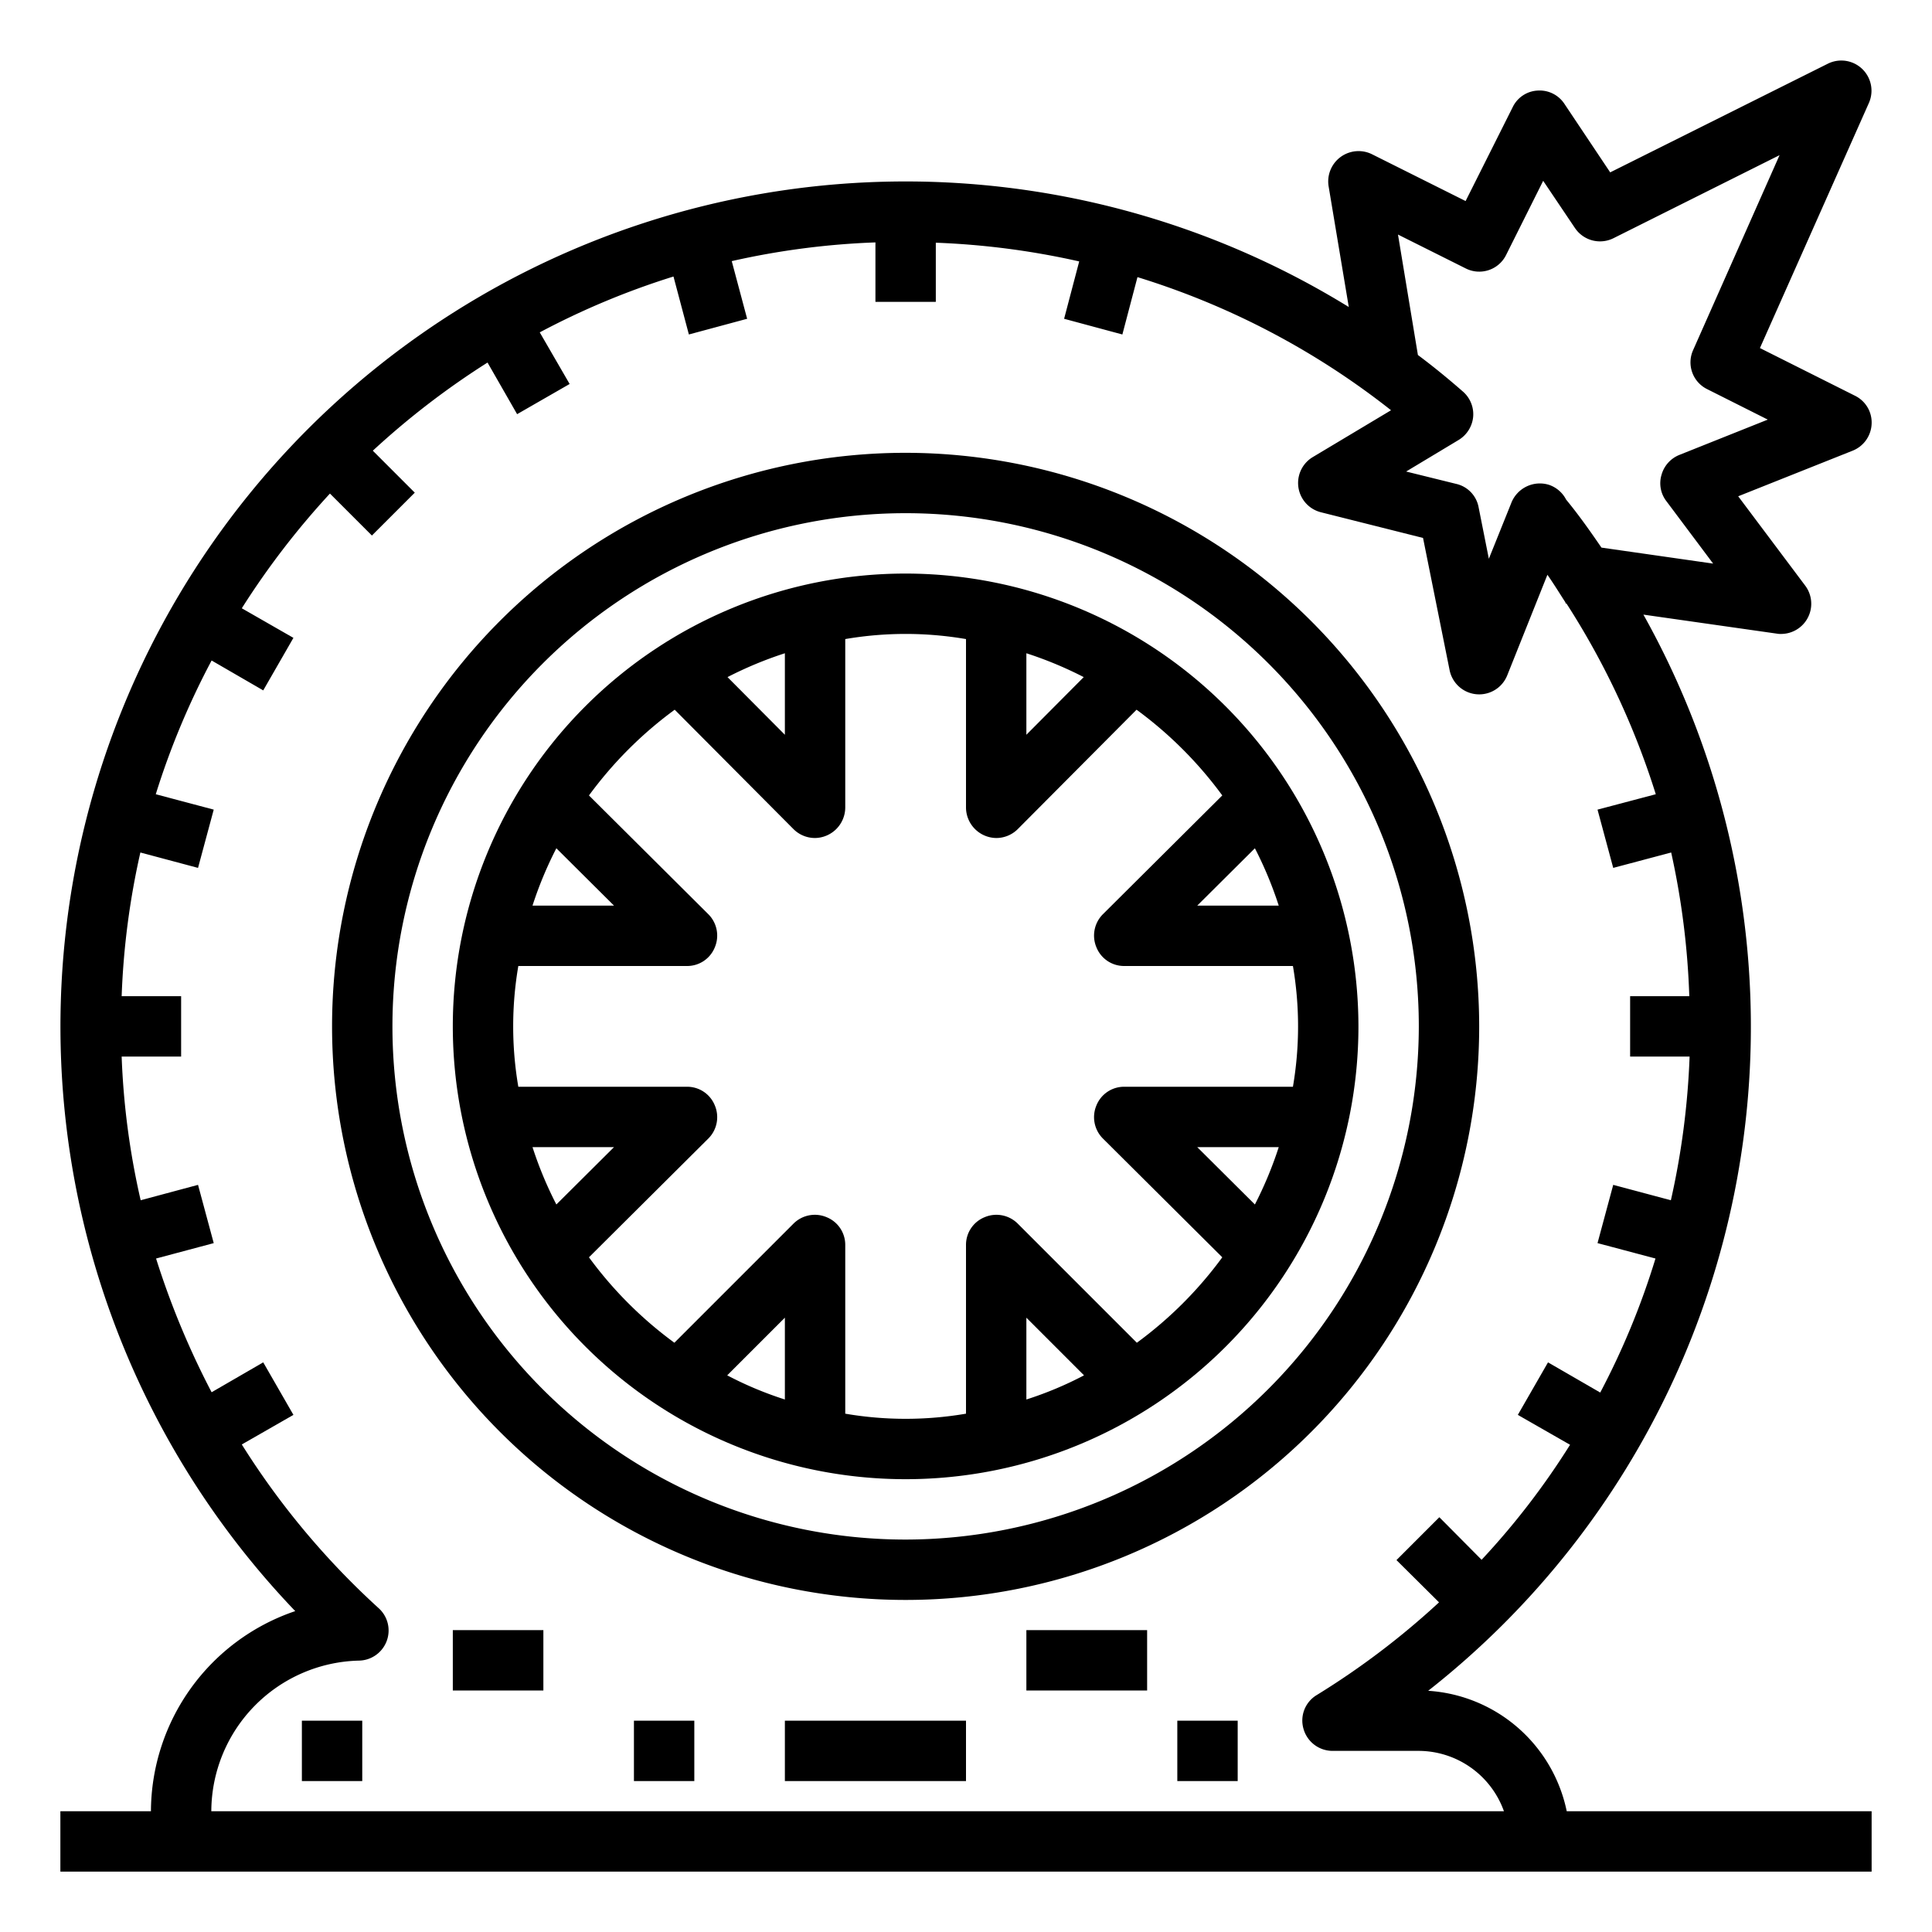 <svg height="512" viewBox="0 0 64 64" width="512" xmlns="http://www.w3.org/2000/svg"><g id="Flat_Tire-tire-service-car" data-name="Flat Tire-tire-service-car"><path d="m30 15a19 19 0 1 0 19 19 19.017 19.017 0 0 0 -19-19zm0 36a17 17 0 1 1 17-17 17.024 17.024 0 0 1 -17 17z"/><path d="m30 19a15 15 0 1 0 15 15 15.018 15.018 0 0 0 -15-15zm11.57 9.1a12.675 12.675 0 0 1 .79 1.9h-2.7zm-7.57-6.46a12.675 12.675 0 0 1 1.9.79l-1.9 1.91zm-8 0v2.7l-1.9-1.91a12.675 12.675 0 0 1 1.9-.79zm-7.57 6.46 1.91 1.9h-2.7a12.675 12.675 0 0 1 .79-1.9zm0 11.8a12.675 12.675 0 0 1 -.79-1.9h2.7zm7.57 6.46a11.857 11.857 0 0 1 -1.91-.8l1.91-1.91zm8 0v-2.71l1.91 1.91a11.857 11.857 0 0 1 -1.91.8zm7.57-6.46-1.91-1.9h2.7a12.675 12.675 0 0 1 -.79 1.9zm-4.33-3.9a.987.987 0 0 0 -.92.62 1 1 0 0 0 .21 1.09l3.96 3.94a13.1 13.1 0 0 1 -2.83 2.83l-3.95-3.95a1 1 0 0 0 -1.09-.21.987.987 0 0 0 -.62.92v5.59a11.85 11.85 0 0 1 -4 0v-5.59a.987.987 0 0 0 -.62-.92 1 1 0 0 0 -1.09.21l-3.95 3.95a13.1 13.1 0 0 1 -2.83-2.83l3.96-3.94a1 1 0 0 0 .21-1.09.987.987 0 0 0 -.92-.62h-5.59a11.85 11.85 0 0 1 0-4h5.59a.987.987 0 0 0 .92-.62 1 1 0 0 0 -.21-1.09l-3.96-3.94a13.188 13.188 0 0 1 2.84-2.84l3.94 3.96a1.007 1.007 0 0 0 .71.29 1.015 1.015 0 0 0 1-1v-5.59a11.85 11.85 0 0 1 4 0v5.59a1.015 1.015 0 0 0 1 1 1.007 1.007 0 0 0 .71-.29l3.94-3.96a13.188 13.188 0 0 1 2.84 2.84l-3.96 3.94a1 1 0 0 0 -.21 1.09.987.987 0 0 0 .92.62h5.59a11.85 11.85 0 0 1 0 4z"/><path d="m47.31 56.01a27.971 27.971 0 0 0 7.13-35.65l4.42.63a.66.66 0 0 0 .14.01 1 1 0 0 0 .8-1.6l-2.22-2.96 3.79-1.51a1 1 0 0 0 .63-.89.985.985 0 0 0 -.55-.93l-3.15-1.58 3.61-8.12a1 1 0 0 0 -1.36-1.3l-7.21 3.6-1.51-2.26a.983.983 0 0 0 -.89-.45.971.971 0 0 0 -.83.55l-1.56 3.11-3.1-1.55a1.005 1.005 0 0 0 -1.44 1.05l.67 4.01a27.995 27.995 0 0 0 -34.9 43.2 7.03 7.03 0 0 0 -4.78 6.63h-3v2h60v-2h-10.1a5.013 5.013 0 0 0 -4.59-3.99zm1.24-47.12a.993.993 0 0 0 1.34-.44l1.23-2.46 1.05 1.56a1 1 0 0 0 1.28.34l5.5-2.75-2.86 6.45a.989.989 0 0 0 .46 1.3l2.01 1.01-2.93 1.17a1 1 0 0 0 -.59.66.97.97 0 0 0 .16.87l1.55 2.07-3.7-.53c-.37-.54-.75-1.08-1.17-1.59a1 1 0 0 0 -.57-.49 1.017 1.017 0 0 0 -1.25.61l-.74 1.84-.34-1.71a.975.975 0 0 0 -.74-.77l-1.66-.41 1.73-1.04a1.007 1.007 0 0 0 .49-.77.994.994 0 0 0 -.34-.84c-.48-.42-.98-.83-1.49-1.21l-.66-3.99zm-41.55 51.11a5.01 5.01 0 0 1 4.89-4.99 1 1 0 0 0 .92-.65.994.994 0 0 0 -.27-1.09 26.05 26.05 0 0 1 -4.53-5.42l1.71-.98-1-1.74-1.71.99a27.223 27.223 0 0 1 -1.84-4.43l1.91-.51-.52-1.93-1.9.51a25.339 25.339 0 0 1 -.63-4.76h1.97v-2h-1.97a25.726 25.726 0 0 1 .62-4.76l1.91.51.52-1.93-1.92-.51a25.729 25.729 0 0 1 1.85-4.43l1.71.99 1-1.74-1.71-.98a26.433 26.433 0 0 1 2.92-3.8l1.39 1.39 1.42-1.42-1.39-1.39a26.433 26.433 0 0 1 3.8-2.92l.98 1.71 1.74-1-.99-1.71a25.729 25.729 0 0 1 4.43-1.85l.51 1.92 1.93-.52-.51-1.91a25.726 25.726 0 0 1 4.76-.62v1.97h2v-1.96a25.955 25.955 0 0 1 4.75.62l-.5 1.9 1.93.52.5-1.9a25.833 25.833 0 0 1 8.4 4.41l-2.59 1.55a1 1 0 0 0 .27 1.83l3.38.85.88 4.38a1 1 0 0 0 1.91.17l1.33-3.33c.21.3.4.61.6.92v.03h.03a26.008 26.008 0 0 1 2.96 6.32l-1.93.51.52 1.93 1.92-.51a25.934 25.934 0 0 1 .6 4.76h-1.96v2h1.97a25.95 25.95 0 0 1 -.62 4.76l-1.91-.51-.52 1.93 1.92.51a25.3 25.3 0 0 1 -1.83 4.44l-1.73-1-1 1.74 1.73.99a25.066 25.066 0 0 1 -2.93 3.81l-1.4-1.41-1.42 1.42 1.41 1.4a26.134 26.134 0 0 1 -4.05 3.07.984.984 0 0 0 -.44 1.12 1 1 0 0 0 .96.73h2.86a3.01 3.01 0 0 1 2.82 2z"/><path d="m21 57h2v2h-2z"/><path d="m26 57h6v2h-6z"/><path d="m34 54h4v2h-4z"/><path d="m39 57h2v2h-2z"/><path d="m10 57h2v2h-2z"/><path d="m15 54h3v2h-3z"/></g></svg>